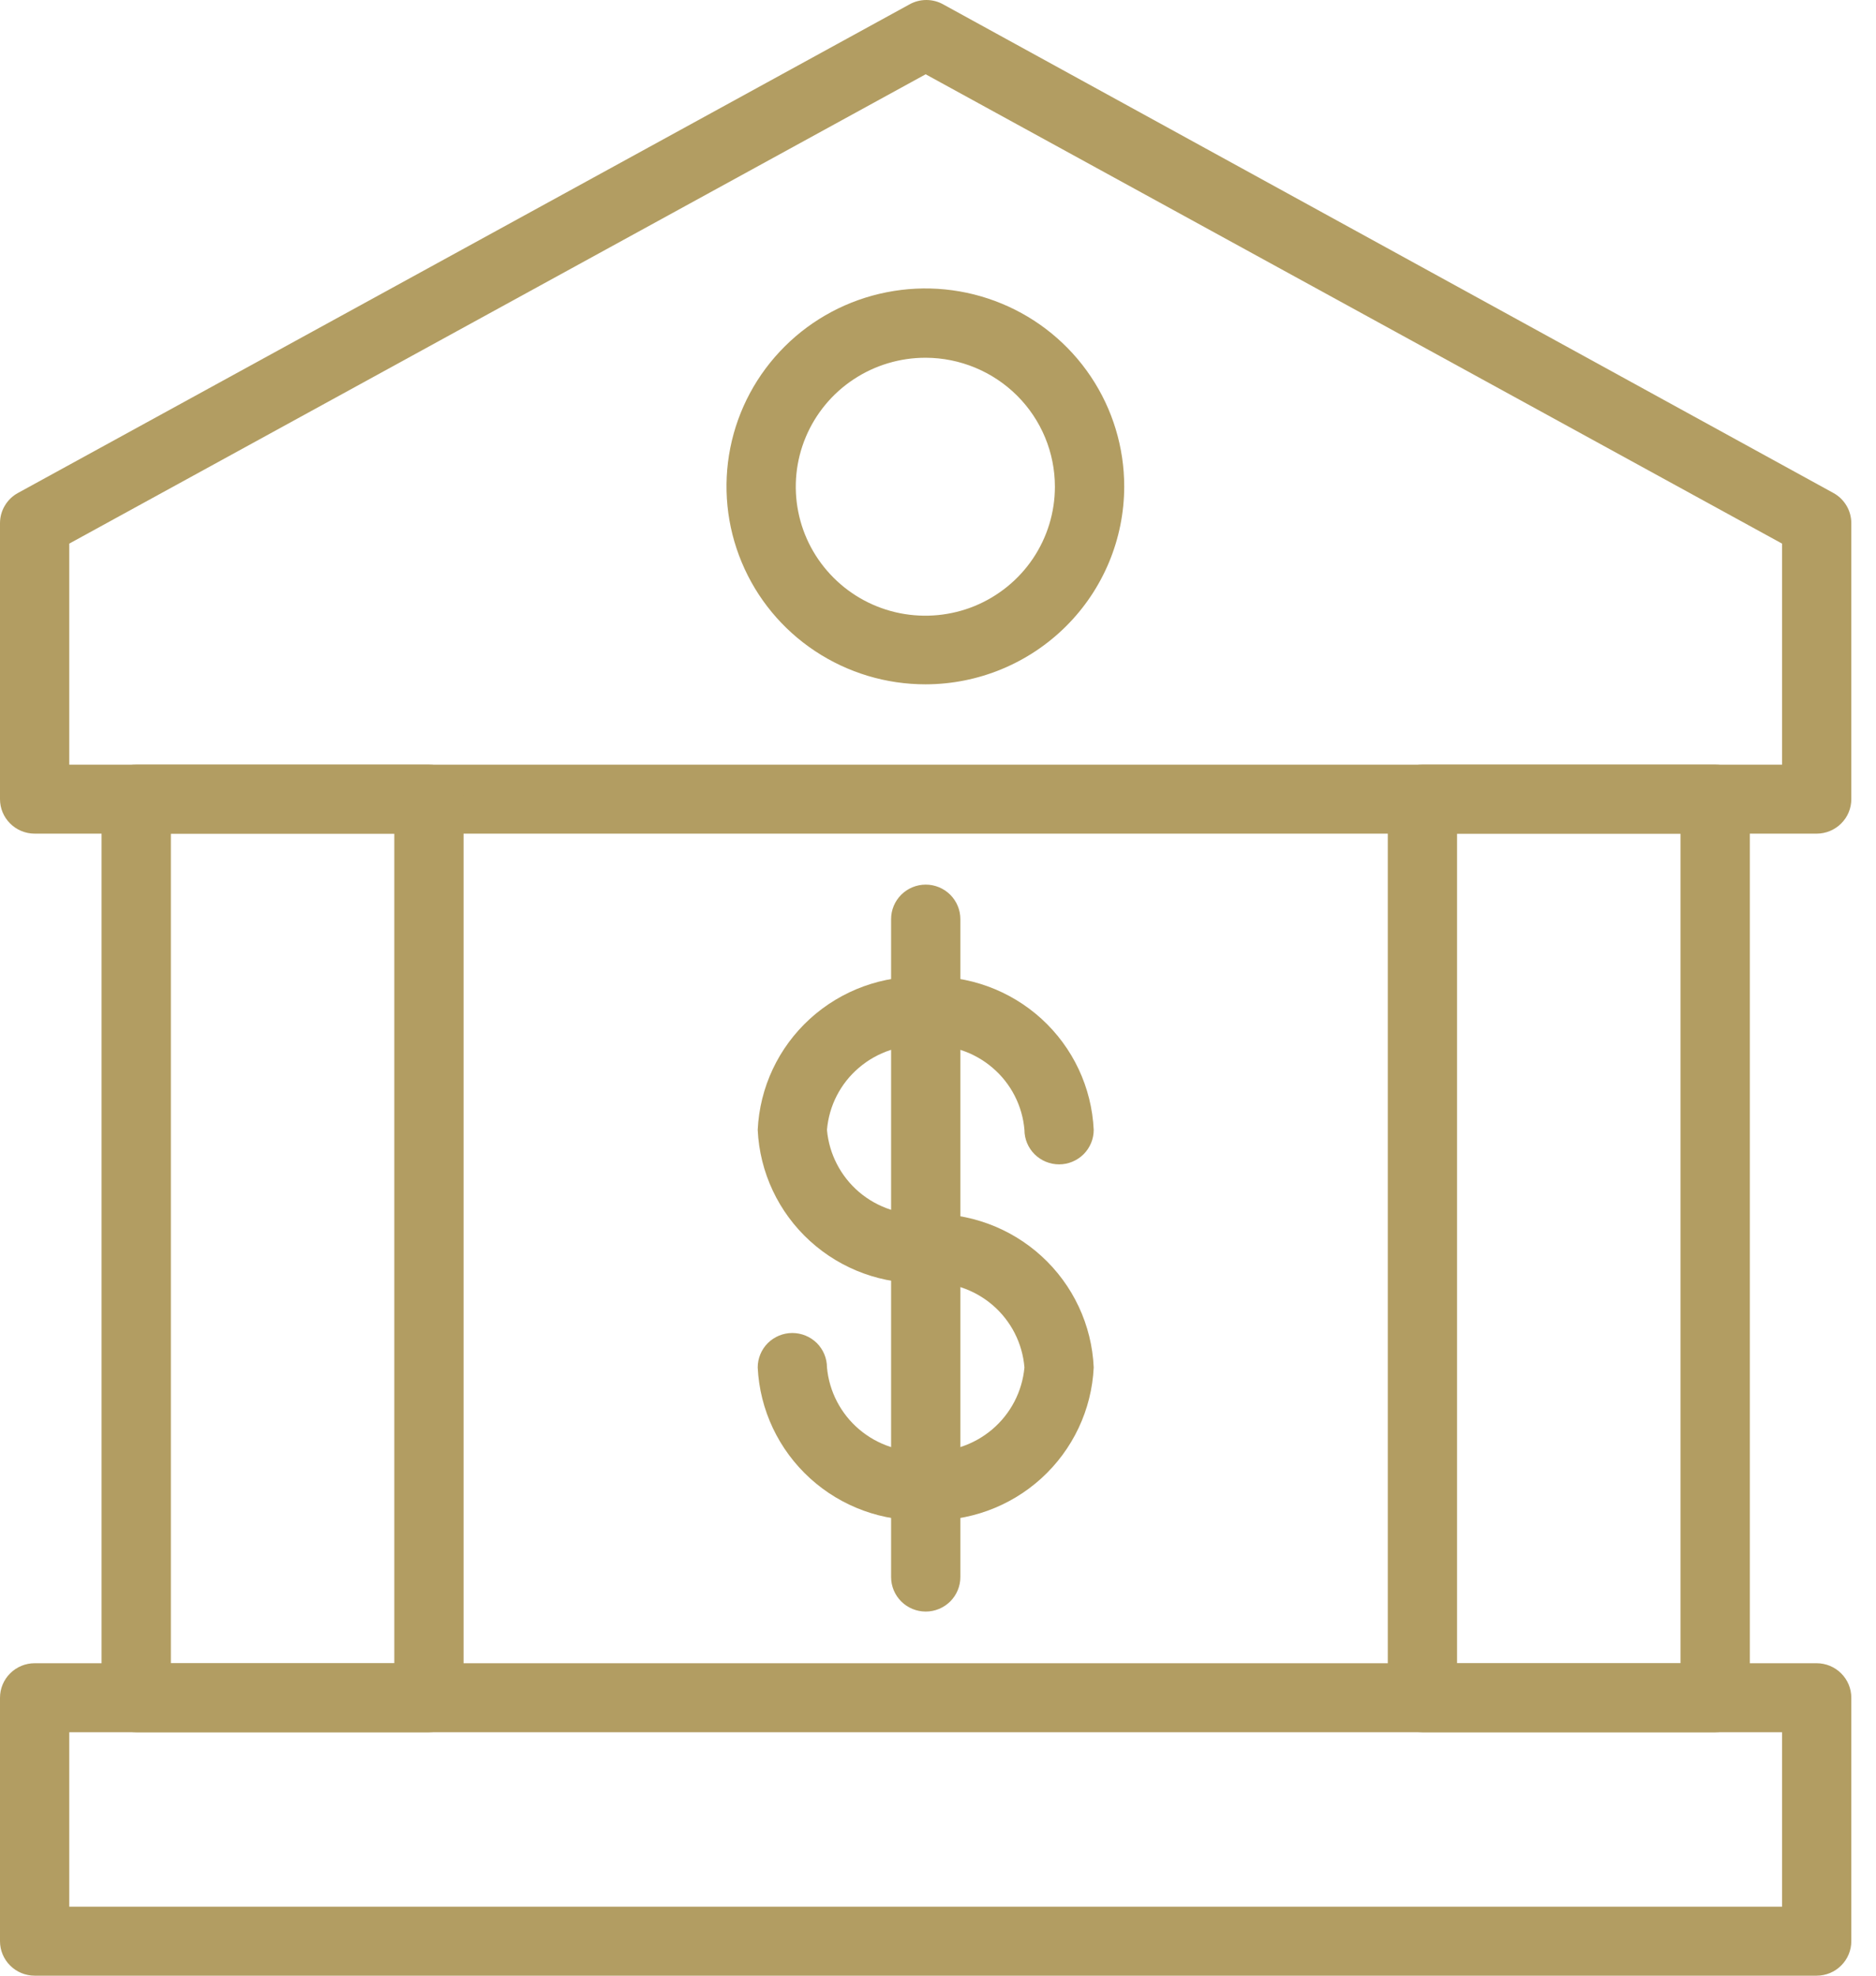 <svg width="38" height="40" viewBox="0 0 38 40" fill="none" xmlns="http://www.w3.org/2000/svg">
<path d="M36.798 16.878H0.702C0.516 16.878 0.337 16.804 0.206 16.673C0.074 16.543 2.61475e-06 16.365 2.61475e-06 16.18V10.594C-0 10.469 0.033 10.345 0.098 10.237C0.162 10.129 0.254 10.04 0.365 9.98L18.413 0.094C18.52 0.032 18.641 0 18.764 0C18.887 0 19.008 0.032 19.115 0.094L37.135 9.98C37.246 10.04 37.338 10.129 37.402 10.237C37.467 10.345 37.5 10.469 37.5 10.594V16.18C37.5 16.365 37.426 16.543 37.294 16.673C37.163 16.804 36.984 16.878 36.798 16.878ZM1.403 15.482H36.097V11.006L18.75 1.504L1.403 11.006V15.482Z" fill="#b29d62"/>
<path d="M36.798 40H0.702C0.516 40 0.337 39.926 0.206 39.795C0.074 39.664 0 39.487 0 39.302V34.373C0 34.187 0.074 34.01 0.206 33.879C0.337 33.748 0.516 33.674 0.702 33.674H36.798C36.984 33.674 37.163 33.748 37.294 33.879C37.426 34.01 37.5 34.187 37.5 34.373V39.302C37.5 39.487 37.426 39.664 37.294 39.795C37.163 39.926 36.984 40 36.798 40ZM1.403 38.603H36.097V35.071H1.403V38.603Z" fill="#b29d62"/>
<path d="M18.751 13.855C17.953 13.856 17.174 13.622 16.51 13.182C15.847 12.743 15.329 12.117 15.024 11.384C14.718 10.652 14.638 9.845 14.793 9.067C14.948 8.289 15.332 7.575 15.896 7.014C16.459 6.453 17.178 6.071 17.96 5.917C18.742 5.762 19.552 5.842 20.288 6.146C21.025 6.45 21.654 6.965 22.096 7.625C22.538 8.285 22.773 9.061 22.772 9.854C22.77 10.915 22.346 11.931 21.592 12.681C20.838 13.431 19.817 13.853 18.751 13.855ZM18.751 7.243C18.231 7.242 17.723 7.394 17.291 7.68C16.858 7.966 16.521 8.373 16.321 8.85C16.121 9.327 16.068 9.853 16.169 10.36C16.269 10.867 16.519 11.332 16.886 11.698C17.252 12.064 17.72 12.314 18.229 12.415C18.738 12.516 19.266 12.465 19.746 12.268C20.226 12.07 20.637 11.735 20.925 11.306C21.214 10.876 21.368 10.371 21.368 9.854C21.368 9.163 21.093 8.5 20.602 8.01C20.111 7.521 19.445 7.245 18.751 7.243Z" fill="#b29d62"/>
<path d="M8.688 35.072H2.759C2.573 35.072 2.394 34.998 2.263 34.867C2.131 34.737 2.057 34.559 2.057 34.374V16.179C2.057 15.994 2.131 15.816 2.263 15.685C2.394 15.555 2.573 15.481 2.759 15.481H8.688C8.874 15.481 9.053 15.555 9.185 15.685C9.316 15.816 9.39 15.994 9.39 16.179V34.374C9.39 34.559 9.316 34.737 9.185 34.867C9.053 34.998 8.874 35.072 8.688 35.072ZM3.461 33.676H7.987V16.877H3.461V33.676Z" fill="#b29d62"/>
<path d="M34.742 35.072H28.813C28.627 35.072 28.448 34.998 28.316 34.867C28.185 34.737 28.111 34.559 28.111 34.374V16.179C28.111 15.994 28.185 15.816 28.316 15.685C28.448 15.555 28.627 15.481 28.813 15.481H34.742C34.928 15.481 35.107 15.555 35.238 15.685C35.37 15.816 35.444 15.994 35.444 16.179V34.374C35.444 34.465 35.426 34.556 35.39 34.641C35.355 34.726 35.303 34.803 35.238 34.867C35.173 34.932 35.096 34.984 35.011 35.019C34.925 35.054 34.834 35.072 34.742 35.072ZM29.514 33.676H34.04V16.877H29.514V33.676Z" fill="#b29d62"/>
<path d="M18.751 30.779C17.888 30.815 17.046 30.51 16.409 29.931C15.771 29.351 15.389 28.544 15.348 27.686C15.348 27.501 15.422 27.323 15.553 27.192C15.685 27.062 15.863 26.988 16.049 26.988C16.235 26.988 16.414 27.062 16.546 27.192C16.677 27.323 16.751 27.501 16.751 27.686C16.796 28.173 17.03 28.623 17.404 28.94C17.777 29.257 18.261 29.416 18.751 29.383C19.241 29.416 19.724 29.257 20.098 28.94C20.472 28.623 20.706 28.173 20.751 27.686C20.711 27.196 20.479 26.742 20.105 26.422C19.73 26.101 19.244 25.941 18.751 25.976C17.887 26.012 17.044 25.706 16.406 25.125C15.768 24.544 15.388 23.735 15.348 22.876C15.388 22.016 15.768 21.208 16.406 20.627C17.044 20.046 17.887 19.74 18.751 19.776C19.615 19.74 20.458 20.046 21.096 20.627C21.734 21.208 22.114 22.016 22.154 22.876C22.154 23.061 22.08 23.238 21.949 23.369C21.817 23.5 21.639 23.574 21.453 23.574C21.267 23.574 21.088 23.5 20.956 23.369C20.825 23.238 20.751 23.061 20.751 22.876C20.71 22.387 20.477 21.934 20.102 21.616C19.728 21.297 19.242 21.137 18.751 21.172C18.259 21.137 17.774 21.297 17.4 21.616C17.025 21.934 16.792 22.387 16.751 22.876C16.794 23.364 17.028 23.815 17.401 24.134C17.775 24.452 18.26 24.612 18.751 24.579C19.616 24.543 20.46 24.85 21.098 25.433C21.736 26.015 22.116 26.826 22.154 27.686C22.113 28.544 21.731 29.351 21.093 29.931C20.456 30.51 19.614 30.815 18.751 30.779Z" fill="#b29d62"/>
<path d="M18.752 32.628C18.565 32.628 18.387 32.554 18.255 32.423C18.124 32.292 18.05 32.115 18.05 31.93V18.608C18.05 18.423 18.124 18.246 18.255 18.115C18.387 17.984 18.565 17.91 18.752 17.91C18.938 17.91 19.116 17.984 19.248 18.115C19.379 18.246 19.453 18.423 19.453 18.608V31.93C19.453 32.115 19.379 32.292 19.248 32.423C19.116 32.554 18.938 32.628 18.752 32.628Z" fill="#b29d62"/>
</svg>
